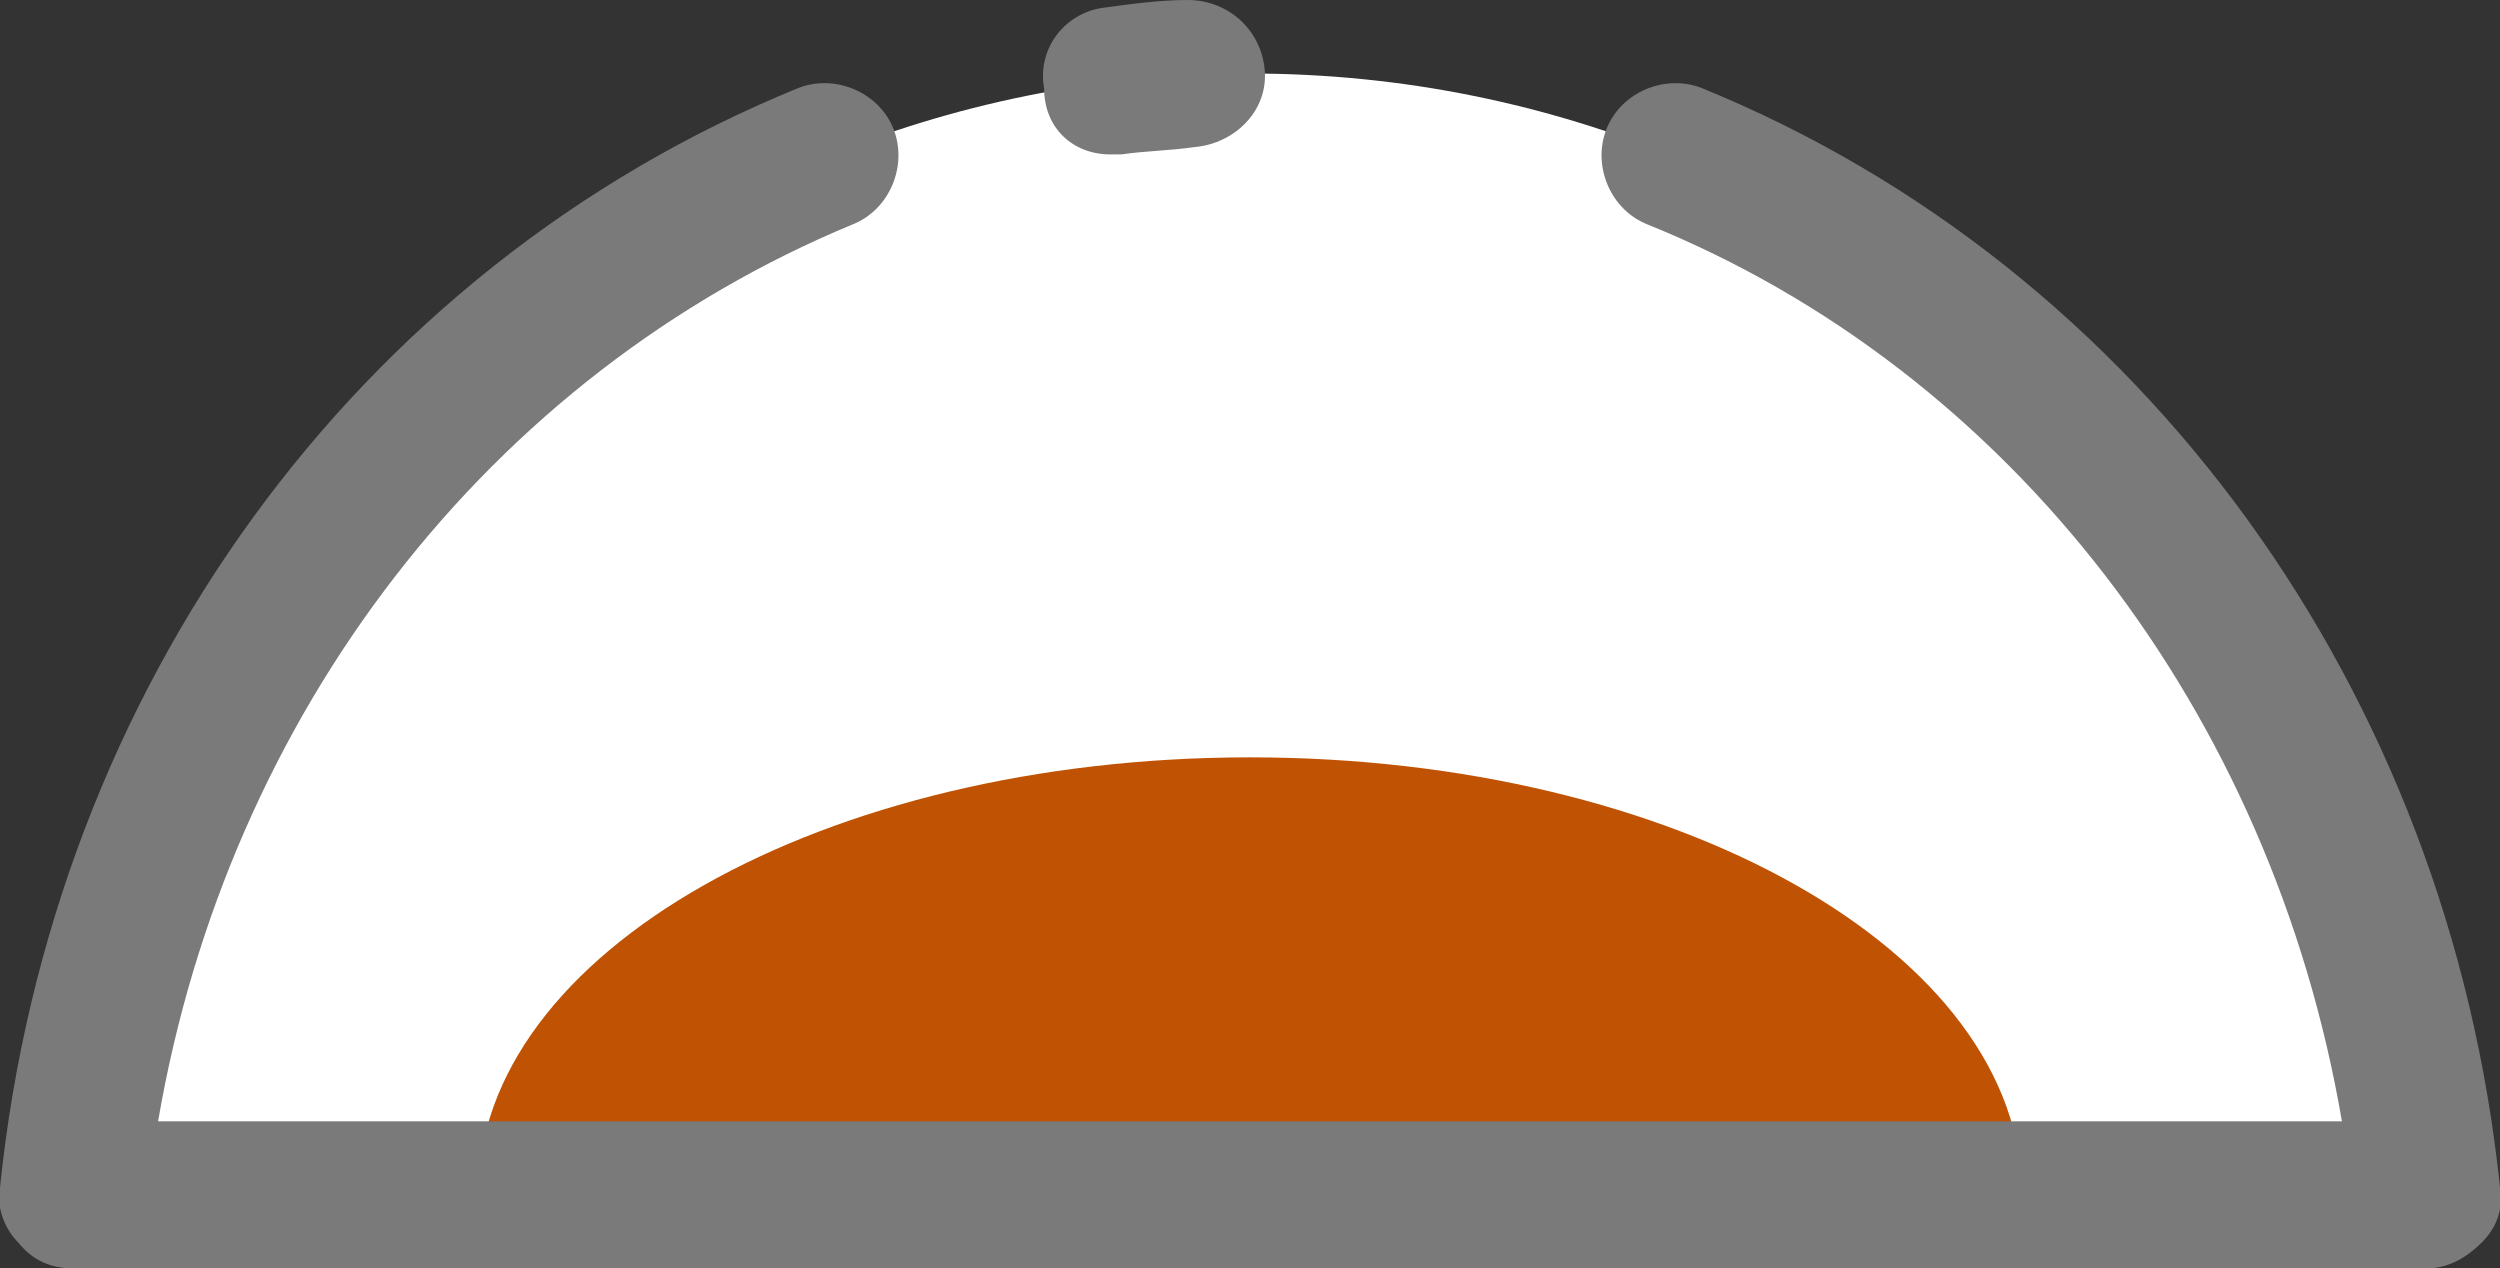 <svg version="1.1" id="图层_1" x="0px" y="0px" width="68px" height="34.5px" viewBox="0 0 68 34.5" enable-background="new 0 0 68 34.5" xml:space="preserve" xmlns="http://www.w3.org/2000/svg" xmlns:xlink="http://www.w3.org/1999/xlink" xmlns:xml="http://www.w3.org/XML/1998/namespace">
  <rect x="0" y="0" width="68" height="34.5" fill="#333333" stroke="none"/>
  <path id="XMLID_9_" fill="#FFFFFF" d="M66,32.5C64.2,15.3,50.6,2,34,2S3.8,15.3,2,32.5H66z" class="color c1"/>
  <path fill="#BF5203" d="M55,32.5c0-6.6-9.4-11.9-21-11.9s-21,5.3-21,11.9H55z" class="color c2"/>
  <path fill="#7A7A7A" d="M68,32.3c0.1,0.6-0.1,1.1-0.5,1.5s-0.9,0.7-1.5,0.7H2c-0.6,0-1.1-0.2-1.5-0.7c-0.4-0.4-0.6-1-0.5-1.5
	c1.4-13.6,9.7-25,21.7-29.9c1-0.4,2.2,0.1,2.6,1.1s-0.1,2.2-1.1,2.6c-9.9,4.1-17,13.3-18.9,24.4h59.4c-1.9-11.1-9-20.4-18.9-24.4
	c-1-0.4-1.5-1.6-1.1-2.6s1.6-1.5,2.6-1.1C58.3,7.3,66.6,18.8,68,32.3z M30.2,4.2c0.1,0,0.2,0,0.3,0c0.7-0.1,1.3-0.1,2-0.2
	c1.1-0.1,2-1,1.9-2.1S33.4,0,32.3,0c-0.7,0-1.5,0.1-2.2,0.2c-1.1,0.1-1.9,1.1-1.7,2.2C28.4,3.5,29.2,4.2,30.2,4.2z" class="color c3"/>
</svg>
